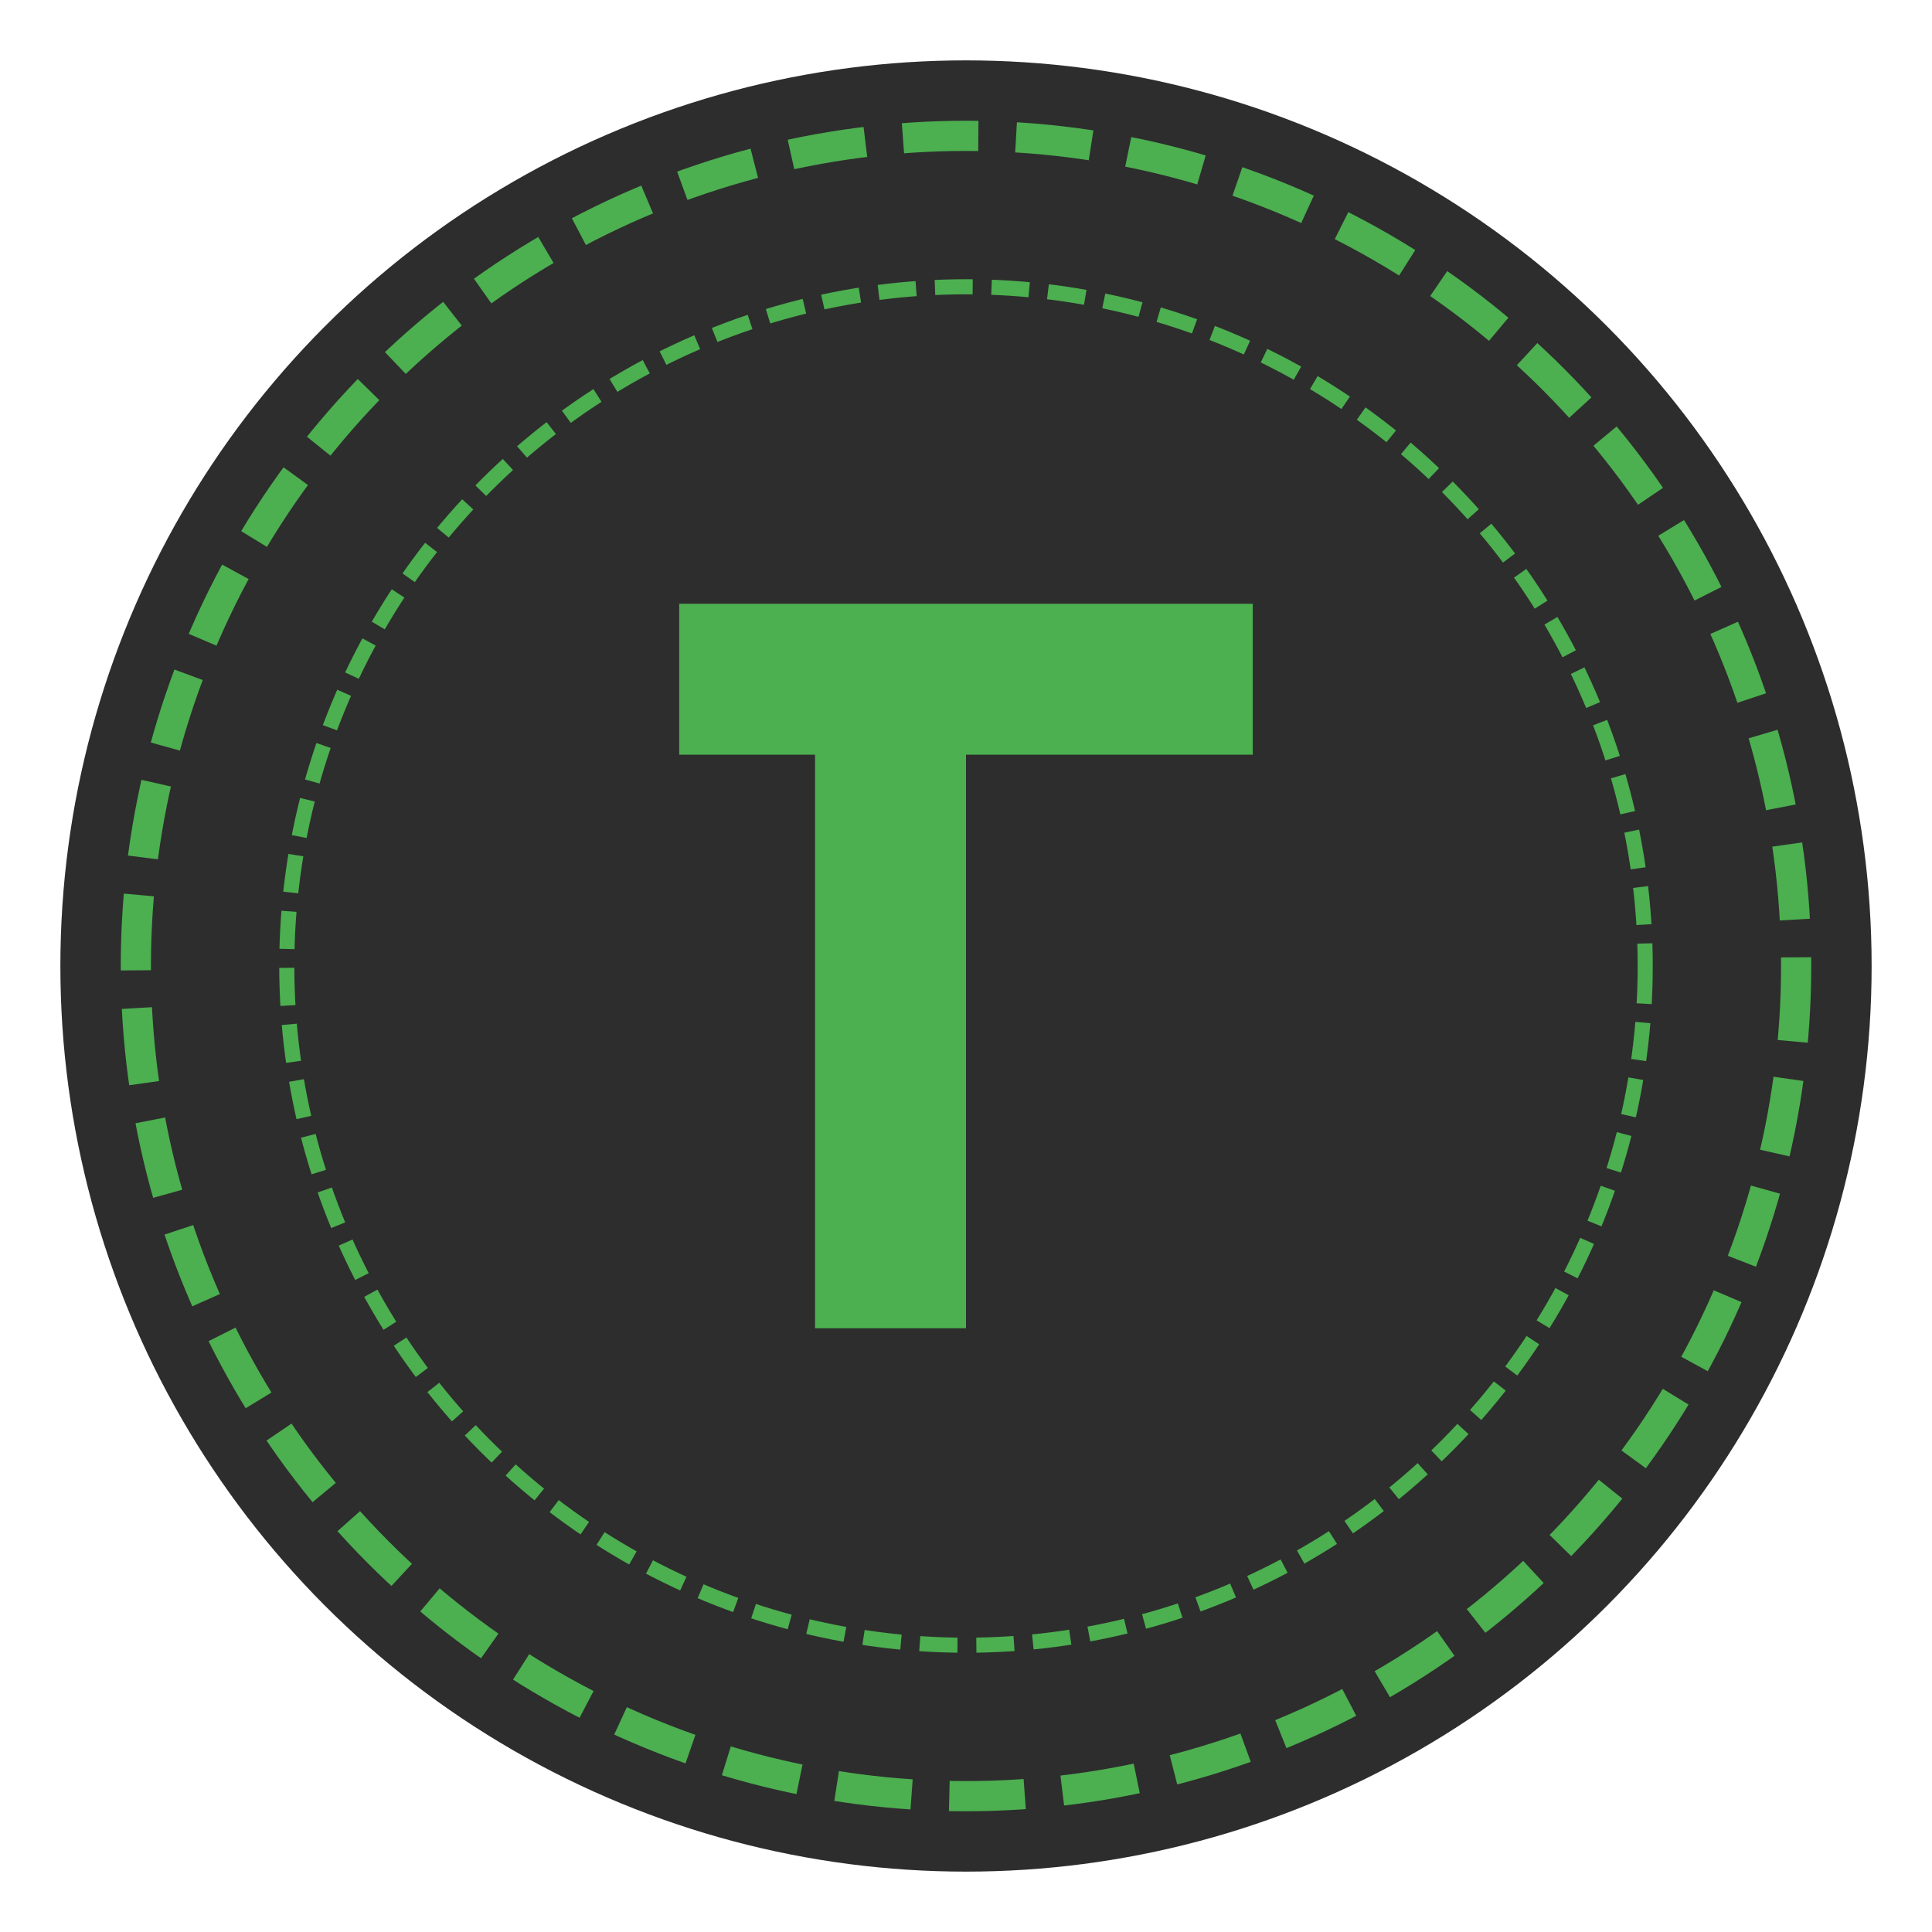 <?xml version="1.0" encoding="UTF-8"?>
<svg width="512" height="512" viewBox="0 0 512 512" xmlns="http://www.w3.org/2000/svg">
    <!-- Background circle -->
    <circle cx="256" cy="256" r="240" fill="#2D2D2D"/>
    
    <!-- T letter -->
    <path d="M 180 160 L 332 160 L 332 200 L 256 200 L 256 352 L 216 352 L 216 200 L 180 200 Z" 
          fill="#4CAF50"/>
    
    <!-- Decorative elements -->
    <circle cx="256" cy="256" r="220" fill="none" stroke="#4CAF50" stroke-width="8" stroke-dasharray="20,10"/>
    <circle cx="256" cy="256" r="180" fill="none" stroke="#4CAF50" stroke-width="4" stroke-dasharray="10,5"/>
</svg> 